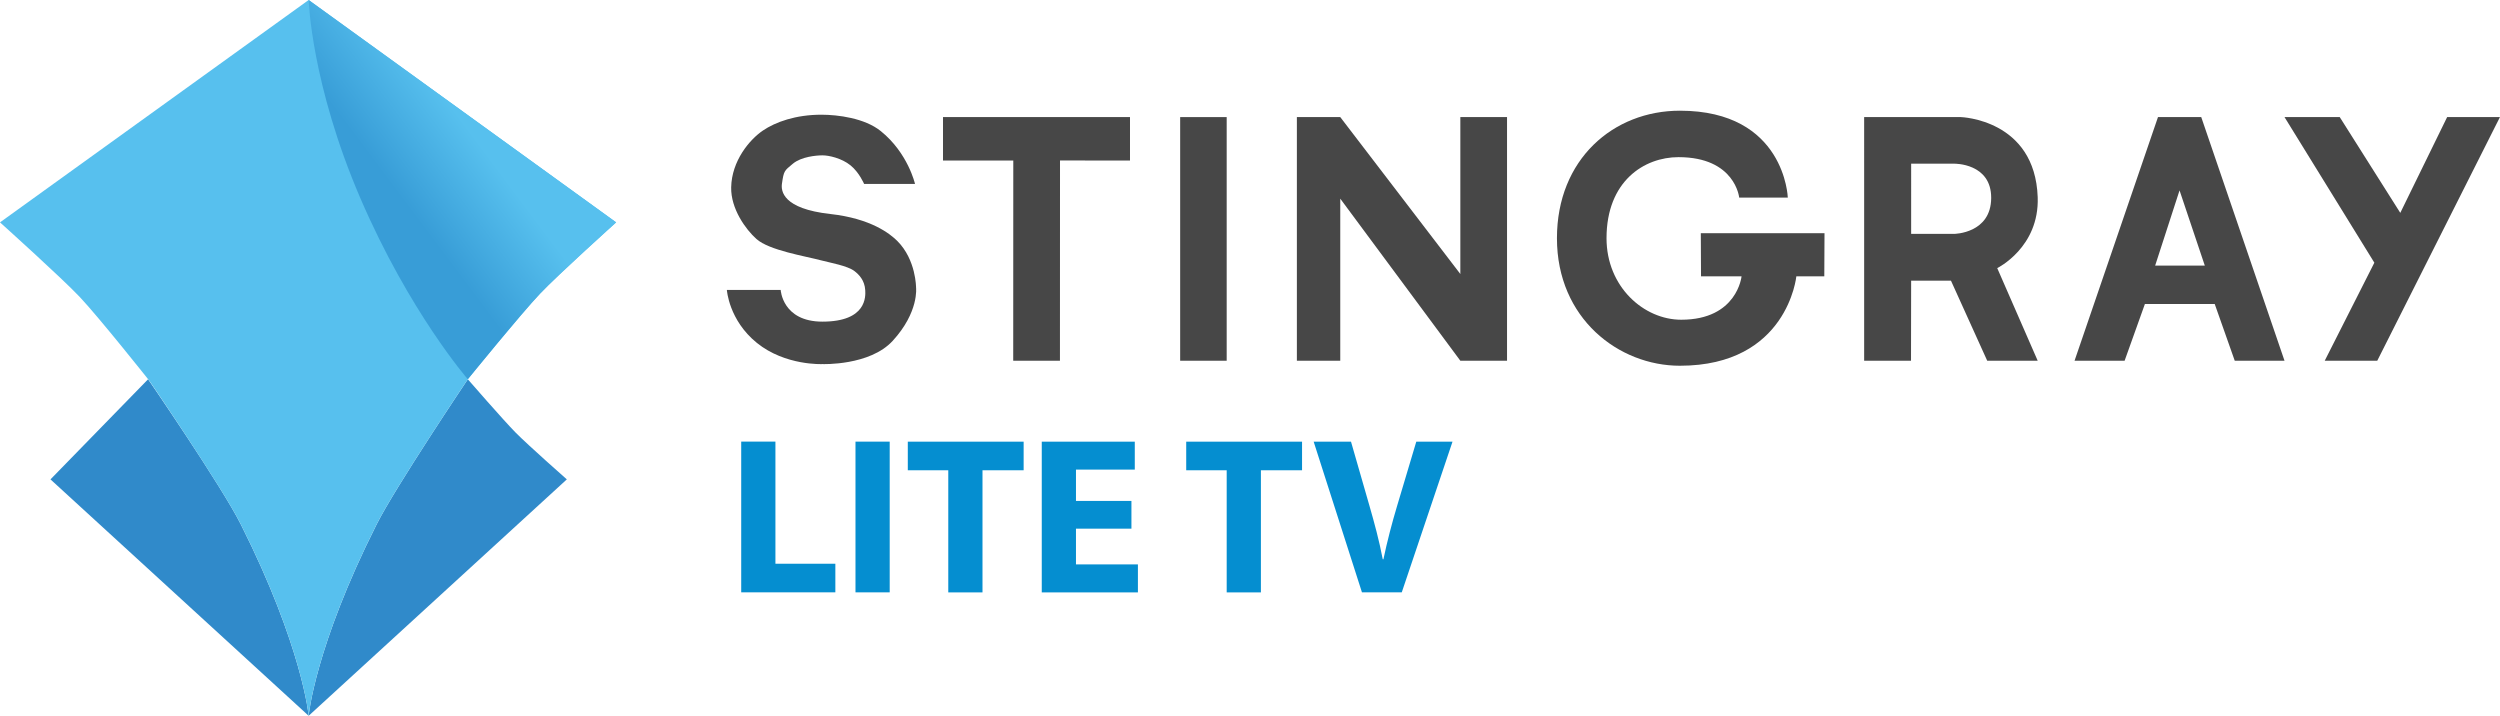 <svg width="800" height="229.05" enable-background="new 0 0 780 244" version="1.1" viewBox="0 0 800 229.05" xml:space="preserve" xmlns="http://www.w3.org/2000/svg">
<path d="m149.7 121.36s11.469 13.194 15.32 17.088c4.071 4.116 16.365 14.952 16.365 14.952l-82.616 75.652s1.98-22.001 21.739-61.233c6.033-11.982 29.192-46.459 29.192-46.459z" fill="#308aca" stroke-width="1.068"/>
<path d="m47.389 121.36-31.235 32.041 82.616 75.652s-1.98-22.001-21.695-61.233c-6.188-12.317-29.687-46.459-29.687-46.459" fill="#308aca" stroke-width="1.068"/>
<path d="m0 71.158 98.77-71.158 98.393 71.158s-18.484 16.61-24.365 22.829c-5.985 6.33-23.096 27.368-23.096 27.368s-23.218 34.595-29.192 46.459c-19.759 39.232-21.739 61.233-21.739 61.233s-1.981-22.001-21.695-61.233c-5.819-11.579-29.282-45.97-29.282-45.97s-16.058-20.222-22.25-26.789c-5.756-6.104-25.544-23.897-25.544-23.897z" fill="#57c0ee" stroke-width="1.068"/>
<linearGradient id="SVGID_1_" x1="138.88" x2="161.76" y1="72.773" y2="55.648" gradientTransform="matrix(1.068 0 0 1.068 -22.784 -18.023)" gradientUnits="userSpaceOnUse">
	<stop stop-color="#389DD7" offset="0"/>
	<stop stop-color="#57C0EE" offset="1"/>
</linearGradient>
<path d="m98.772 4.8686e-6 98.392 71.158s-18.618 16.776-24.365 22.829c-6.164 6.493-23.096 27.368-23.096 27.368s-18.691-21.494-34.355-57.852c-15.777-36.621-16.576-63.503-16.576-63.503" fill="url(#SVGID_1_)" stroke-width="1.068"/>
<g transform="matrix(1.068 0 0 1.068 -22.784 -18.023)" fill="#474747">
	<path d="m295.81 103.06s0.924 7.295-7 15.938c-6.876 7.5-21.063 6.969-21.063 6.969s-11.125 0.531-19.625-6.344c-8.431-6.819-9-15.875-9-15.875h16.125s0.5 9.5 12.5 9.5c13.375 0 12.932-7.655 12.834-9.416-0.167-3-1.912-4.724-3.25-5.75-2.053-1.573-7.349-2.503-9.848-3.167-4.957-1.318-15.653-3.011-19.486-6.418-3.224-2.866-7.718-9.071-7.583-15.5 0.167-7.917 5.473-14.264 9.5-17 3.766-2.559 9.833-4.763 17.583-4.75 4.838 8e-3 12.88 0.991 17.75 4.917 8.167 6.583 10.25 15.833 10.25 15.833h-15.25s-1.441-3.443-4.083-5.583c-2.656-2.153-6.517-3.003-8.417-2.992-1.835 0.01-6.28 0.387-8.833 2.492-2.601 2.146-2.73 2.125-3.292 6.021-0.309 2.145 0.208 7.479 14.5 9.063 12.147 1.346 17.893 5.902 20.089 8.104 5.632 5.645 5.599 13.958 5.599 13.958z"/>
	<polygon points="754.56 51.96 770.38 51.96 733.62 124.96 717.88 124.96 732.75 95.585 705.83 51.96 722.38 51.96 740.52 80.657"/>
	<polygon points="684.92 107.96 690.92 124.96 705.83 124.96 680.88 51.96 667.92 51.96 642.92 124.96 659.75 96.46 667.07 96.46 674.38 73.919 681.95 96.46 659.75 96.46 642.92 124.96 657.92 124.96 664 107.96"/>
	<path d="m579.88 51.96h29s22.188 0.688 23 24c0.524 15.059-12.125 21.25-12.125 21.25l12.125 27.75h-15.125l-10.867-24h-11.927l-0.039 24h-14.042v-59.041h14.083l-1e-3 21.031h12.918s11-0.115 11.063-10.74c0.062-10.5-11.063-10.291-11.063-10.291h-27z"/>
	<path d="m524.67 50.042c31.521 0 32.333 26.031 32.333 26.031h-14.563s-1.188-12.113-18.188-12.113c-10.25 0-21.563 7.165-21.563 24.291 0 14.58 11.188 24.422 22.376 24.422 16.812 0 18.082-13.007 18.082-13.007h-12.144l-0.063-12.916h37.063l-0.063 12.916h-8.375s-2.625 26.793-34.896 26.793c-18.292 0-36.834-14.126-36.834-38.202 1e-3 -23.674 16.918-38.215 36.835-38.215z"/>
	<path d="m487.83 88.46"/>
	<polygon points="409.91 51.96 422.91 51.96 458.89 98.976 458.89 51.96 472.88 51.96 472.88 124.96 458.89 124.96 422.91 76.397 422.91 124.96 409.91 124.96"/>
	<rect x="374.94" y="51.96" width="13.938" height="73"/>
	<polygon points="359.91 64.976 359.91 51.96 303.88 51.96 303.88 64.976 324.94 64.966 324.92 124.96 338.92 124.96 338.94 64.96"/>
</g>
<g transform="matrix(1.068 0 0 1.068 -22.784 -18.023)" fill="#058ed0">
	<path d="m243.42 149.2h10.251v36.583h17.957v8.576h-28.208z"/>
	<path d="m287.91 149.2v45.159h-10.25v-45.159z"/>
	<path d="m305.46 157.78h-12.127v-8.576h34.707v8.576h-12.328v36.583h-10.252z"/>
	<path d="m360.34 175.27h-16.617v10.721h18.559v8.375h-28.811v-45.159h27.873v8.375h-17.621v9.381h16.617z"/>
	<path d="m388.88 157.78h-12.127v-8.576h34.707v8.576h-12.328v36.583h-10.252z"/>
	<path d="m429.41 194.36-14.473-45.159h11.189l5.494 19.096c1.541 5.36 2.949 10.52 4.021 16.147h0.201c1.139-5.428 2.545-10.787 4.086-15.946l5.762-19.297h10.855l-15.209 45.159z"/>
</g>
</svg>
